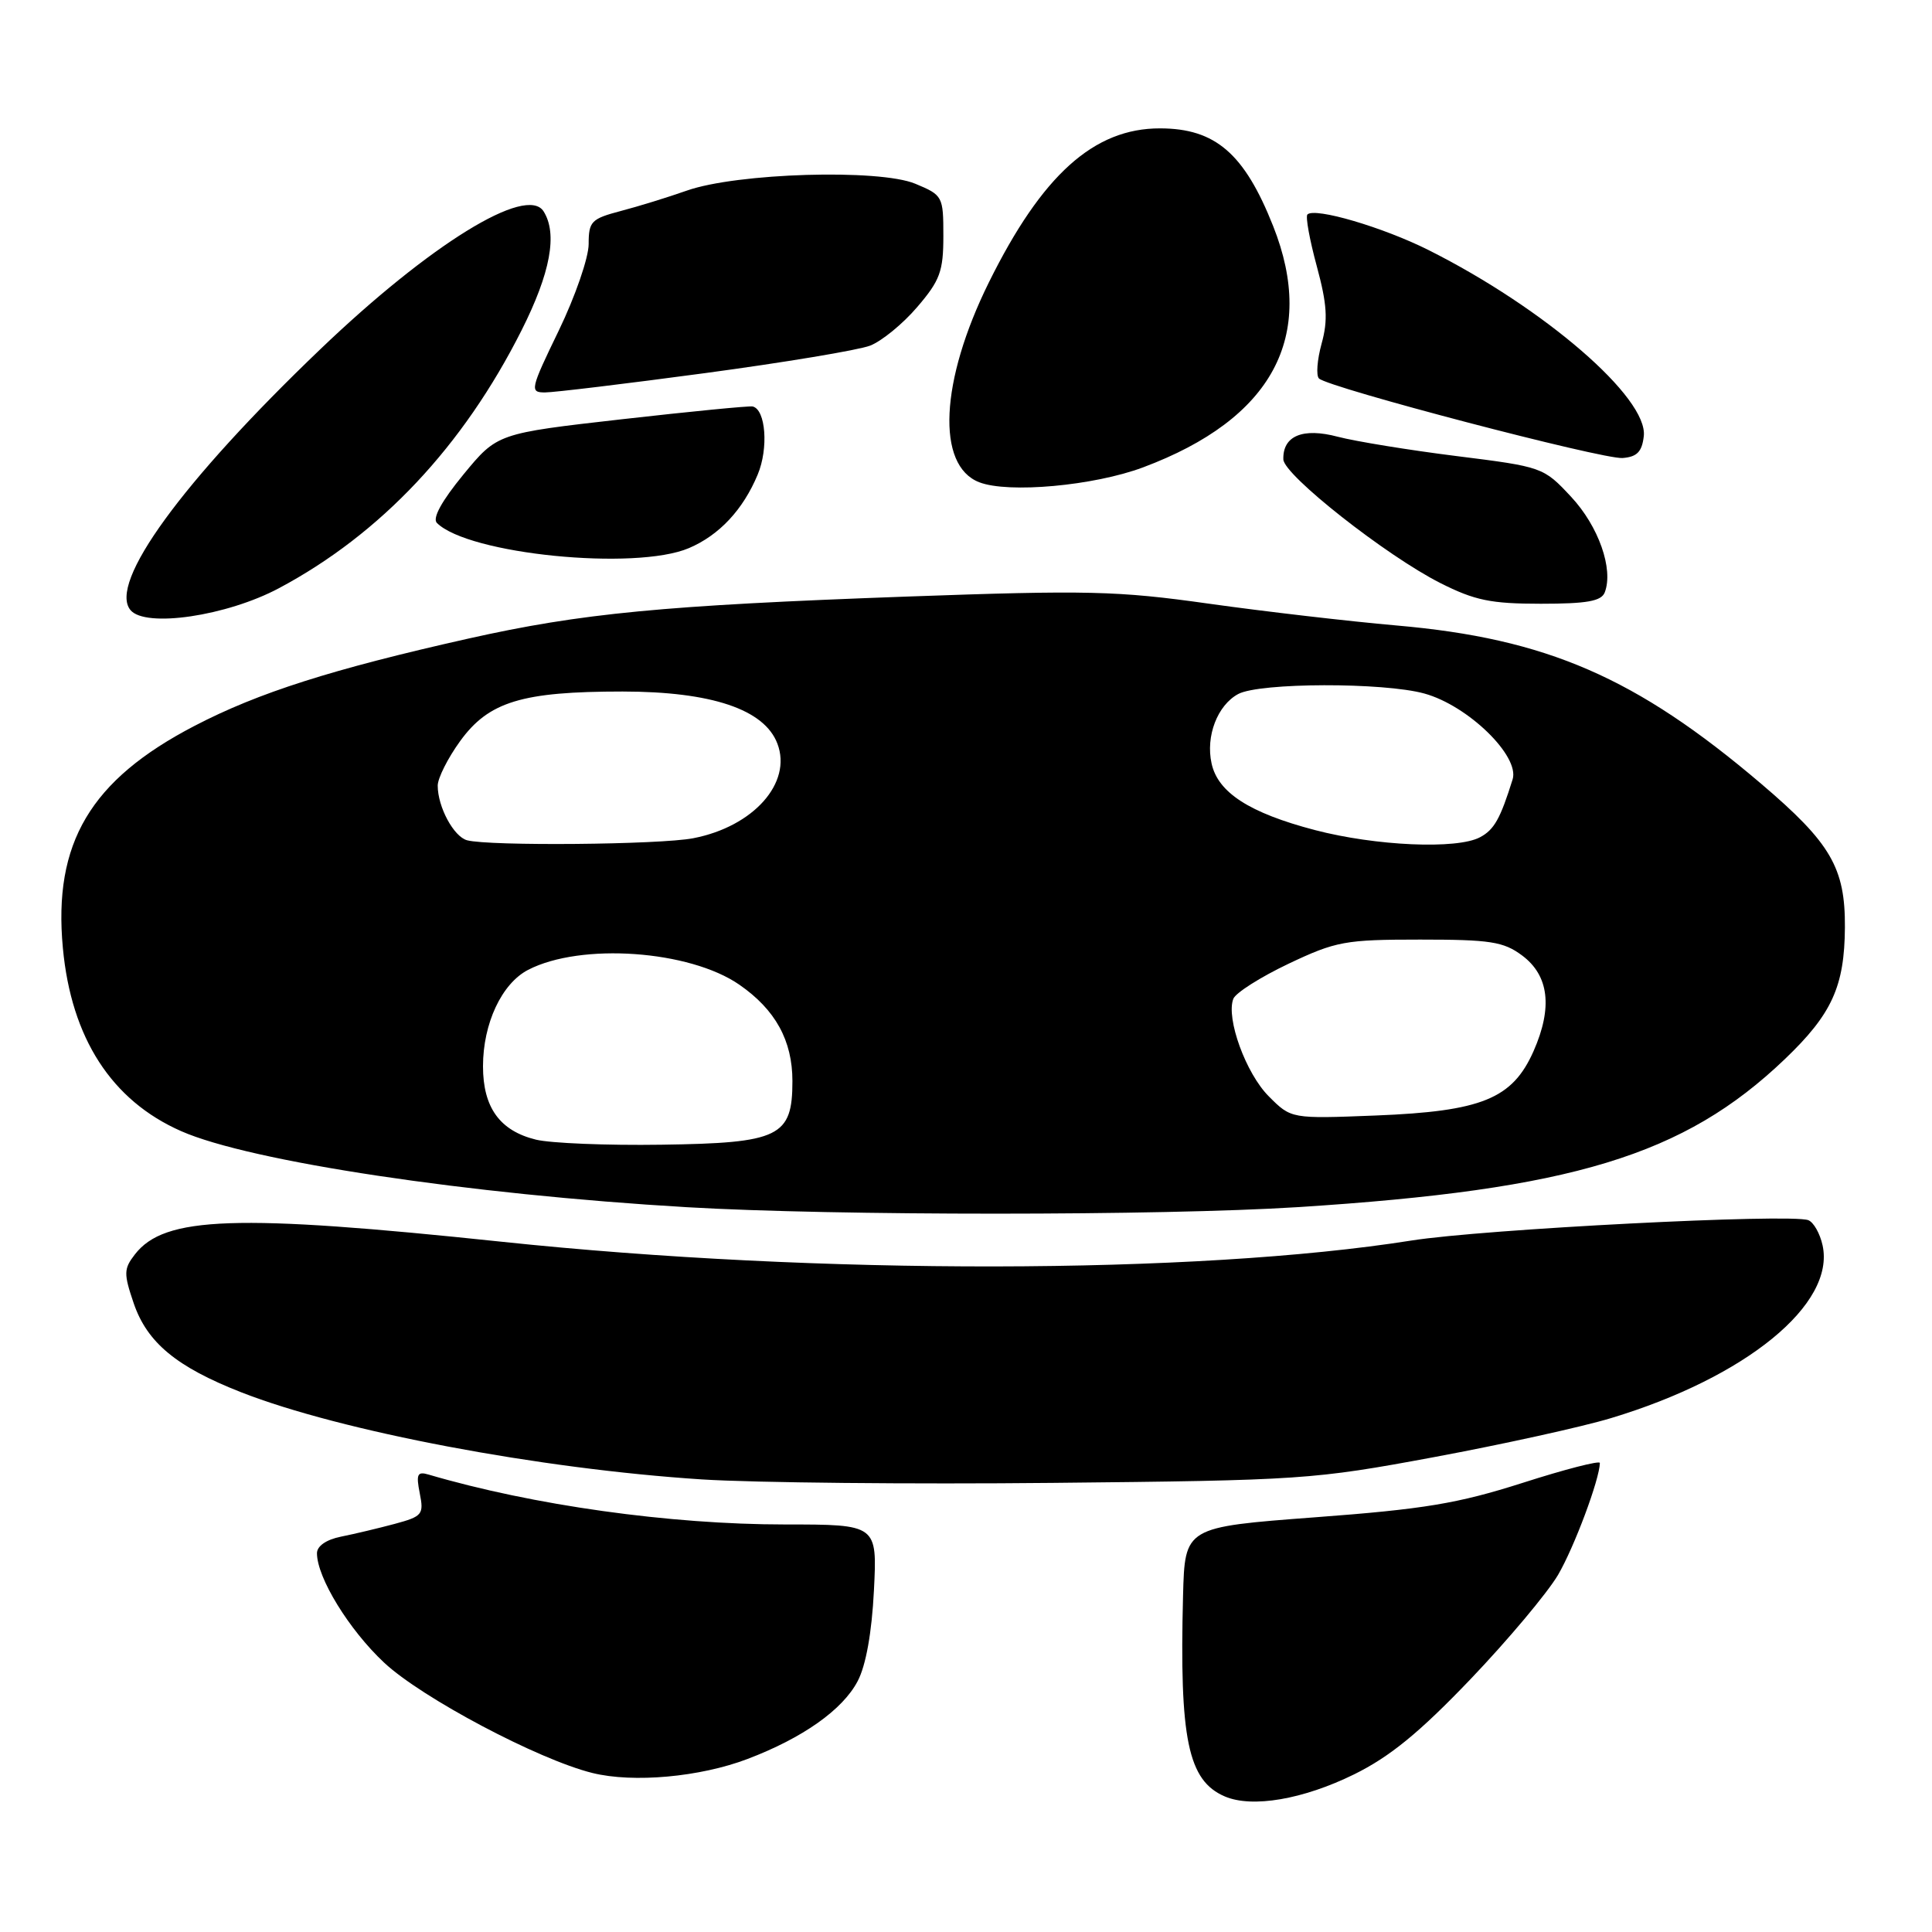 <?xml version="1.0" encoding="UTF-8" standalone="no"?>
<!DOCTYPE svg PUBLIC "-//W3C//DTD SVG 1.1//EN" "http://www.w3.org/Graphics/SVG/1.1/DTD/svg11.dtd" >
<svg xmlns="http://www.w3.org/2000/svg" xmlns:xlink="http://www.w3.org/1999/xlink" version="1.1" viewBox="0 0 256 256">
 <g >
 <path fill="currentColor"
d=" M 179.43 235.11 C 184.17 232.77 188.07 229.59 194.84 222.51 C 199.82 217.30 205.04 211.07 206.45 208.68 C 208.60 205.00 211.95 196.04 211.99 193.85 C 212.00 193.50 207.39 194.68 201.75 196.49 C 193.15 199.23 188.72 199.97 174.25 201.05 C 157.00 202.35 157.00 202.35 156.76 211.42 C 156.27 230.45 157.41 235.95 162.30 238.04 C 165.92 239.59 172.68 238.43 179.43 235.11 Z  M 99.06 233.07 C 106.37 230.29 111.66 226.56 113.65 222.75 C 114.74 220.68 115.52 216.32 115.80 210.75 C 116.24 202.00 116.24 202.00 104.00 202.00 C 88.77 202.00 70.62 199.46 56.76 195.38 C 55.30 194.95 55.12 195.35 55.62 197.87 C 56.18 200.67 55.97 200.93 52.31 201.92 C 50.15 202.50 46.95 203.26 45.20 203.61 C 43.24 204.00 42.00 204.86 42.00 205.81 C 42.00 209.04 46.25 215.96 50.90 220.31 C 55.89 224.98 71.34 233.16 78.50 234.93 C 83.91 236.27 92.75 235.47 99.06 233.07 Z  M 190.00 193.08 C 199.07 191.39 209.63 189.07 213.46 187.91 C 231.35 182.52 243.22 172.82 241.50 165.01 C 241.16 163.45 240.31 161.95 239.61 161.68 C 237.26 160.78 196.57 162.86 187.00 164.38 C 158.49 168.89 108.40 168.96 66.50 164.54 C 31.23 160.82 21.78 161.15 17.87 166.22 C 16.39 168.13 16.38 168.76 17.72 172.70 C 19.50 177.90 23.38 181.12 31.95 184.48 C 45.16 189.66 71.51 194.64 93.00 196.03 C 99.88 196.47 120.80 196.68 139.50 196.49 C 172.44 196.16 174.01 196.05 190.00 193.08 Z  M 172.00 159.95 C 208.31 157.63 223.13 153.13 236.51 140.33 C 242.74 134.37 244.41 130.71 244.46 122.88 C 244.51 114.99 242.59 111.70 233.36 103.85 C 216.80 89.76 204.93 84.61 185.06 82.88 C 178.78 82.33 167.58 81.03 160.18 79.99 C 148.05 78.28 144.12 78.19 120.12 79.05 C 87.86 80.22 77.08 81.25 62.04 84.62 C 43.96 88.68 34.24 91.78 25.78 96.18 C 11.98 103.35 7.03 111.70 8.33 125.61 C 9.44 137.55 14.78 145.82 24.00 149.88 C 33.12 153.91 62.07 158.26 91.00 159.96 C 110.58 161.11 153.85 161.10 172.00 159.95 Z  M 36.98 77.93 C 50.45 70.75 61.37 59.14 69.11 43.77 C 72.94 36.16 73.90 30.98 72.03 28.01 C 69.79 24.46 56.96 32.38 42.45 46.27 C 24.10 63.83 14.32 77.27 17.29 80.84 C 19.26 83.22 30.05 81.63 36.98 77.93 Z  M 212.64 78.49 C 213.82 75.41 211.82 69.73 208.18 65.83 C 204.52 61.90 204.39 61.86 192.99 60.43 C 186.67 59.64 179.59 58.48 177.26 57.87 C 172.62 56.64 169.96 57.75 170.05 60.87 C 170.10 62.94 183.68 73.63 190.84 77.25 C 195.41 79.56 197.55 80.00 204.17 80.00 C 210.28 80.00 212.19 79.66 212.64 78.49 Z  M 91.28 72.63 C 95.30 70.92 98.46 67.54 100.40 62.88 C 101.85 59.42 101.47 54.26 99.73 53.86 C 99.31 53.76 91.52 54.52 82.43 55.55 C 65.89 57.43 65.89 57.43 61.41 62.87 C 58.52 66.39 57.27 68.67 57.89 69.29 C 62.04 73.44 84.18 75.65 91.28 72.63 Z  M 151.46 61.93 C 168.61 55.51 174.50 44.59 168.70 29.96 C 164.89 20.34 161.04 17.02 153.72 17.01 C 144.95 16.99 138.07 23.18 131.02 37.44 C 124.57 50.49 124.03 61.68 129.75 63.90 C 133.62 65.40 144.93 64.37 151.46 61.93 Z  M 217.81 57.80 C 218.40 52.73 204.69 40.87 189.32 33.15 C 183.27 30.11 174.22 27.45 173.24 28.42 C 172.97 28.69 173.53 31.77 174.48 35.27 C 175.85 40.34 175.98 42.42 175.12 45.53 C 174.53 47.68 174.37 49.76 174.77 50.15 C 176.02 51.37 212.36 60.89 215.00 60.69 C 216.91 60.54 217.57 59.87 217.81 57.80 Z  M 93.42 49.44 C 103.91 48.03 113.76 46.39 115.29 45.80 C 116.82 45.21 119.64 42.91 121.54 40.68 C 124.56 37.16 125.00 35.95 125.00 31.27 C 125.00 26.02 124.92 25.86 121.29 24.35 C 116.51 22.35 97.62 22.92 91.00 25.26 C 88.53 26.13 84.59 27.35 82.25 27.96 C 78.35 28.99 78.00 29.34 78.00 32.34 C 78.00 34.14 76.22 39.29 74.04 43.80 C 70.26 51.60 70.18 52.00 72.21 52.00 C 73.38 52.00 82.93 50.85 93.42 49.44 Z  M 71.02 151.01 C 66.23 149.84 64.00 146.75 64.00 141.29 C 64.00 135.62 66.48 130.32 69.98 128.51 C 76.98 124.89 91.37 125.91 97.97 130.48 C 102.75 133.79 105.00 137.88 105.00 143.25 C 105.00 150.63 103.29 151.46 87.65 151.68 C 80.42 151.79 72.94 151.48 71.02 151.01 Z  M 168.13 145.28 C 165.09 142.25 162.43 134.93 163.42 132.35 C 163.72 131.56 167.02 129.47 170.74 127.70 C 177.03 124.72 178.24 124.50 188.18 124.50 C 197.46 124.50 199.22 124.77 201.68 126.60 C 205.25 129.26 205.76 133.49 203.20 139.29 C 200.40 145.60 196.36 147.25 182.30 147.81 C 171.09 148.25 171.09 148.25 168.13 145.28 Z  M 61.89 111.34 C 60.12 110.86 58.00 106.93 58.00 104.10 C 58.00 103.11 59.34 100.45 60.97 98.20 C 64.76 92.97 69.16 91.63 82.50 91.63 C 94.28 91.64 101.29 93.99 103.01 98.54 C 104.99 103.74 99.83 109.53 91.86 111.07 C 87.44 111.93 64.84 112.13 61.89 111.34 Z  M 174.20 109.98 C 165.56 107.71 161.38 105.02 160.54 101.16 C 159.74 97.54 161.32 93.44 164.07 91.96 C 166.92 90.44 183.34 90.40 188.75 91.90 C 194.53 93.50 201.39 100.18 200.43 103.27 C 198.80 108.49 197.99 109.94 196.11 110.94 C 193.06 112.57 182.30 112.10 174.20 109.98 Z "/>
</g>
</svg>